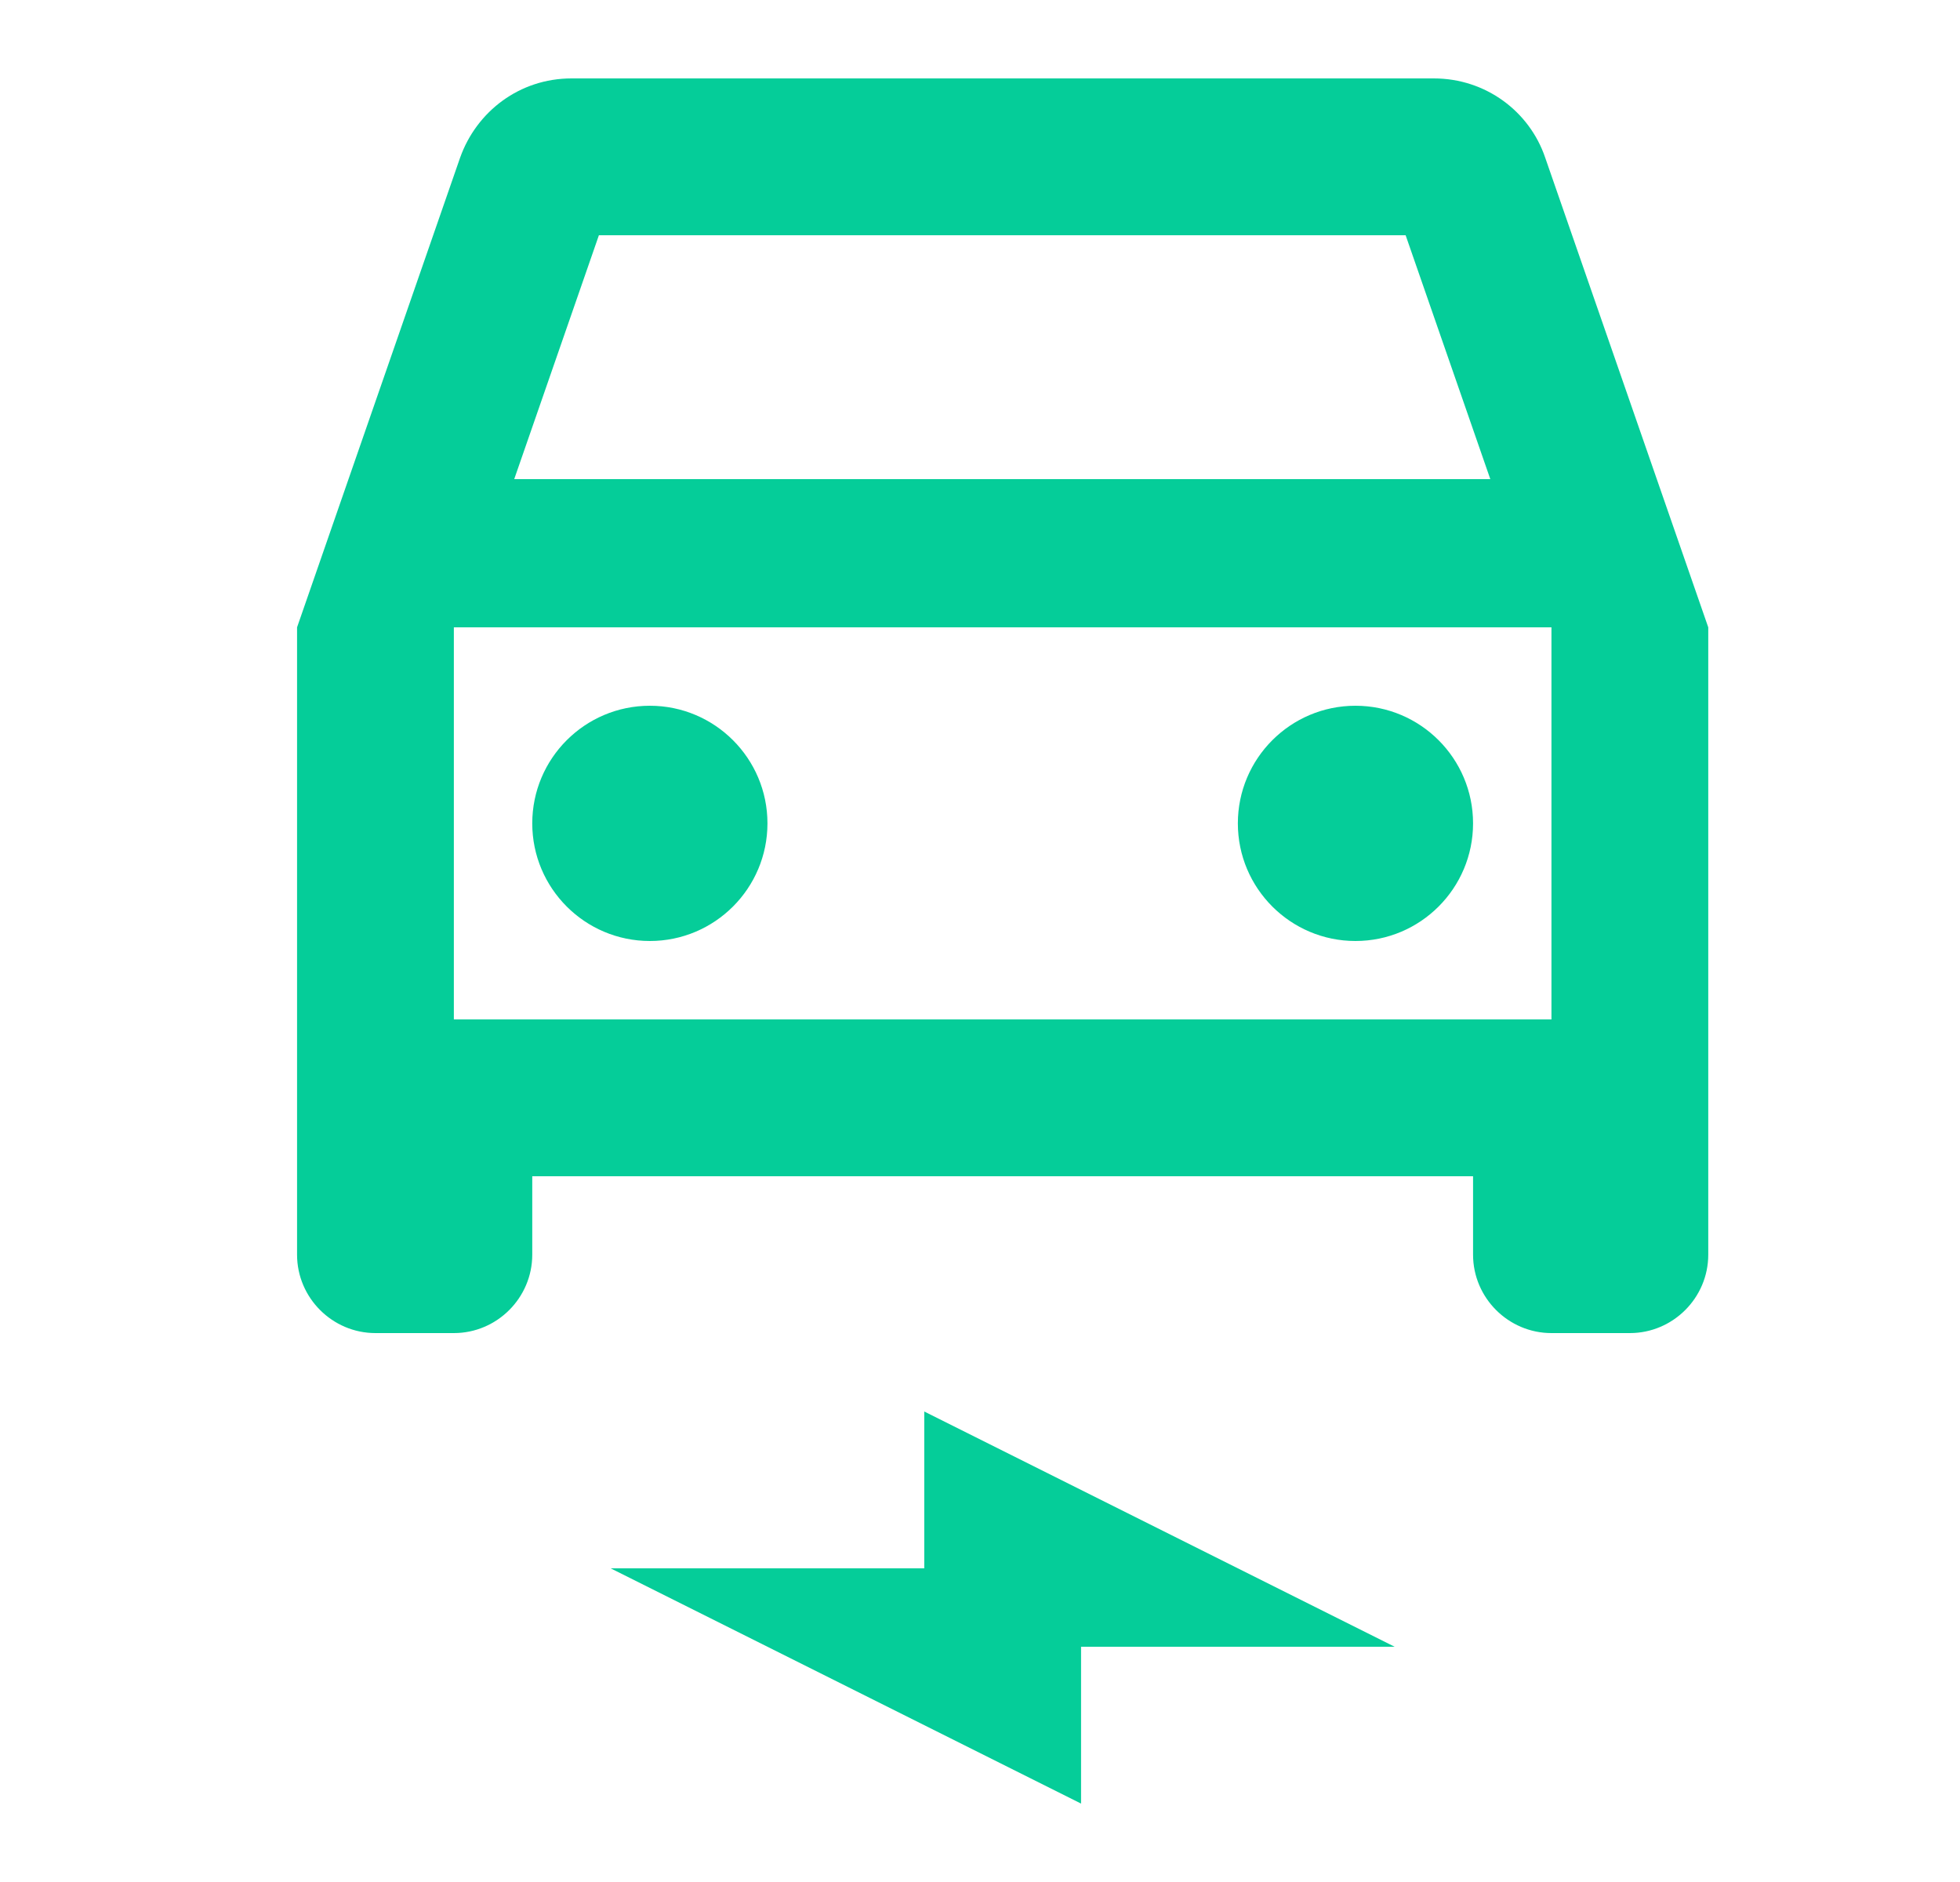 <svg width="25" height="24" viewBox="0 0 25 24" fill="none" xmlns="http://www.w3.org/2000/svg">
<g clip-path="url(#clip0_305_354)">
<path d="M19.709 2.01C19.509 1.42 18.949 1 18.289 1H7.289C6.629 1 6.079 1.42 5.869 2.01L3.789 8V16C3.789 16.55 4.239 17 4.789 17H5.789C6.339 17 6.789 16.55 6.789 16V15H18.789V16C18.789 16.55 19.239 17 19.789 17H20.789C21.339 17 21.789 16.55 21.789 16V8L19.709 2.01ZM7.639 3H17.929L19.009 6.11H6.559L7.639 3ZM19.789 13H5.789V8H19.789V13Z" fill="#05CD99"/>
<path d="M8.289 12C9.117 12 9.789 11.328 9.789 10.5C9.789 9.672 9.117 9 8.289 9C7.461 9 6.789 9.672 6.789 10.5C6.789 11.328 7.461 12 8.289 12Z" fill="#05CD99"/>
<path d="M17.289 12C18.117 12 18.789 11.328 18.789 10.5C18.789 9.672 18.117 9 17.289 9C16.461 9 15.789 9.672 15.789 10.5C15.789 11.328 16.461 12 17.289 12Z" fill="#05CD99"/>
<path d="M7.789 20H11.789V18L17.789 21H13.789V23L7.789 20Z" fill="#05CD99"/>
</g>
<defs>
<clipPath id="clip0_305_354">
<rect width="24" height="24" fill="white" transform="translate(0.789)"/>
</clipPath>
</defs>
</svg>

